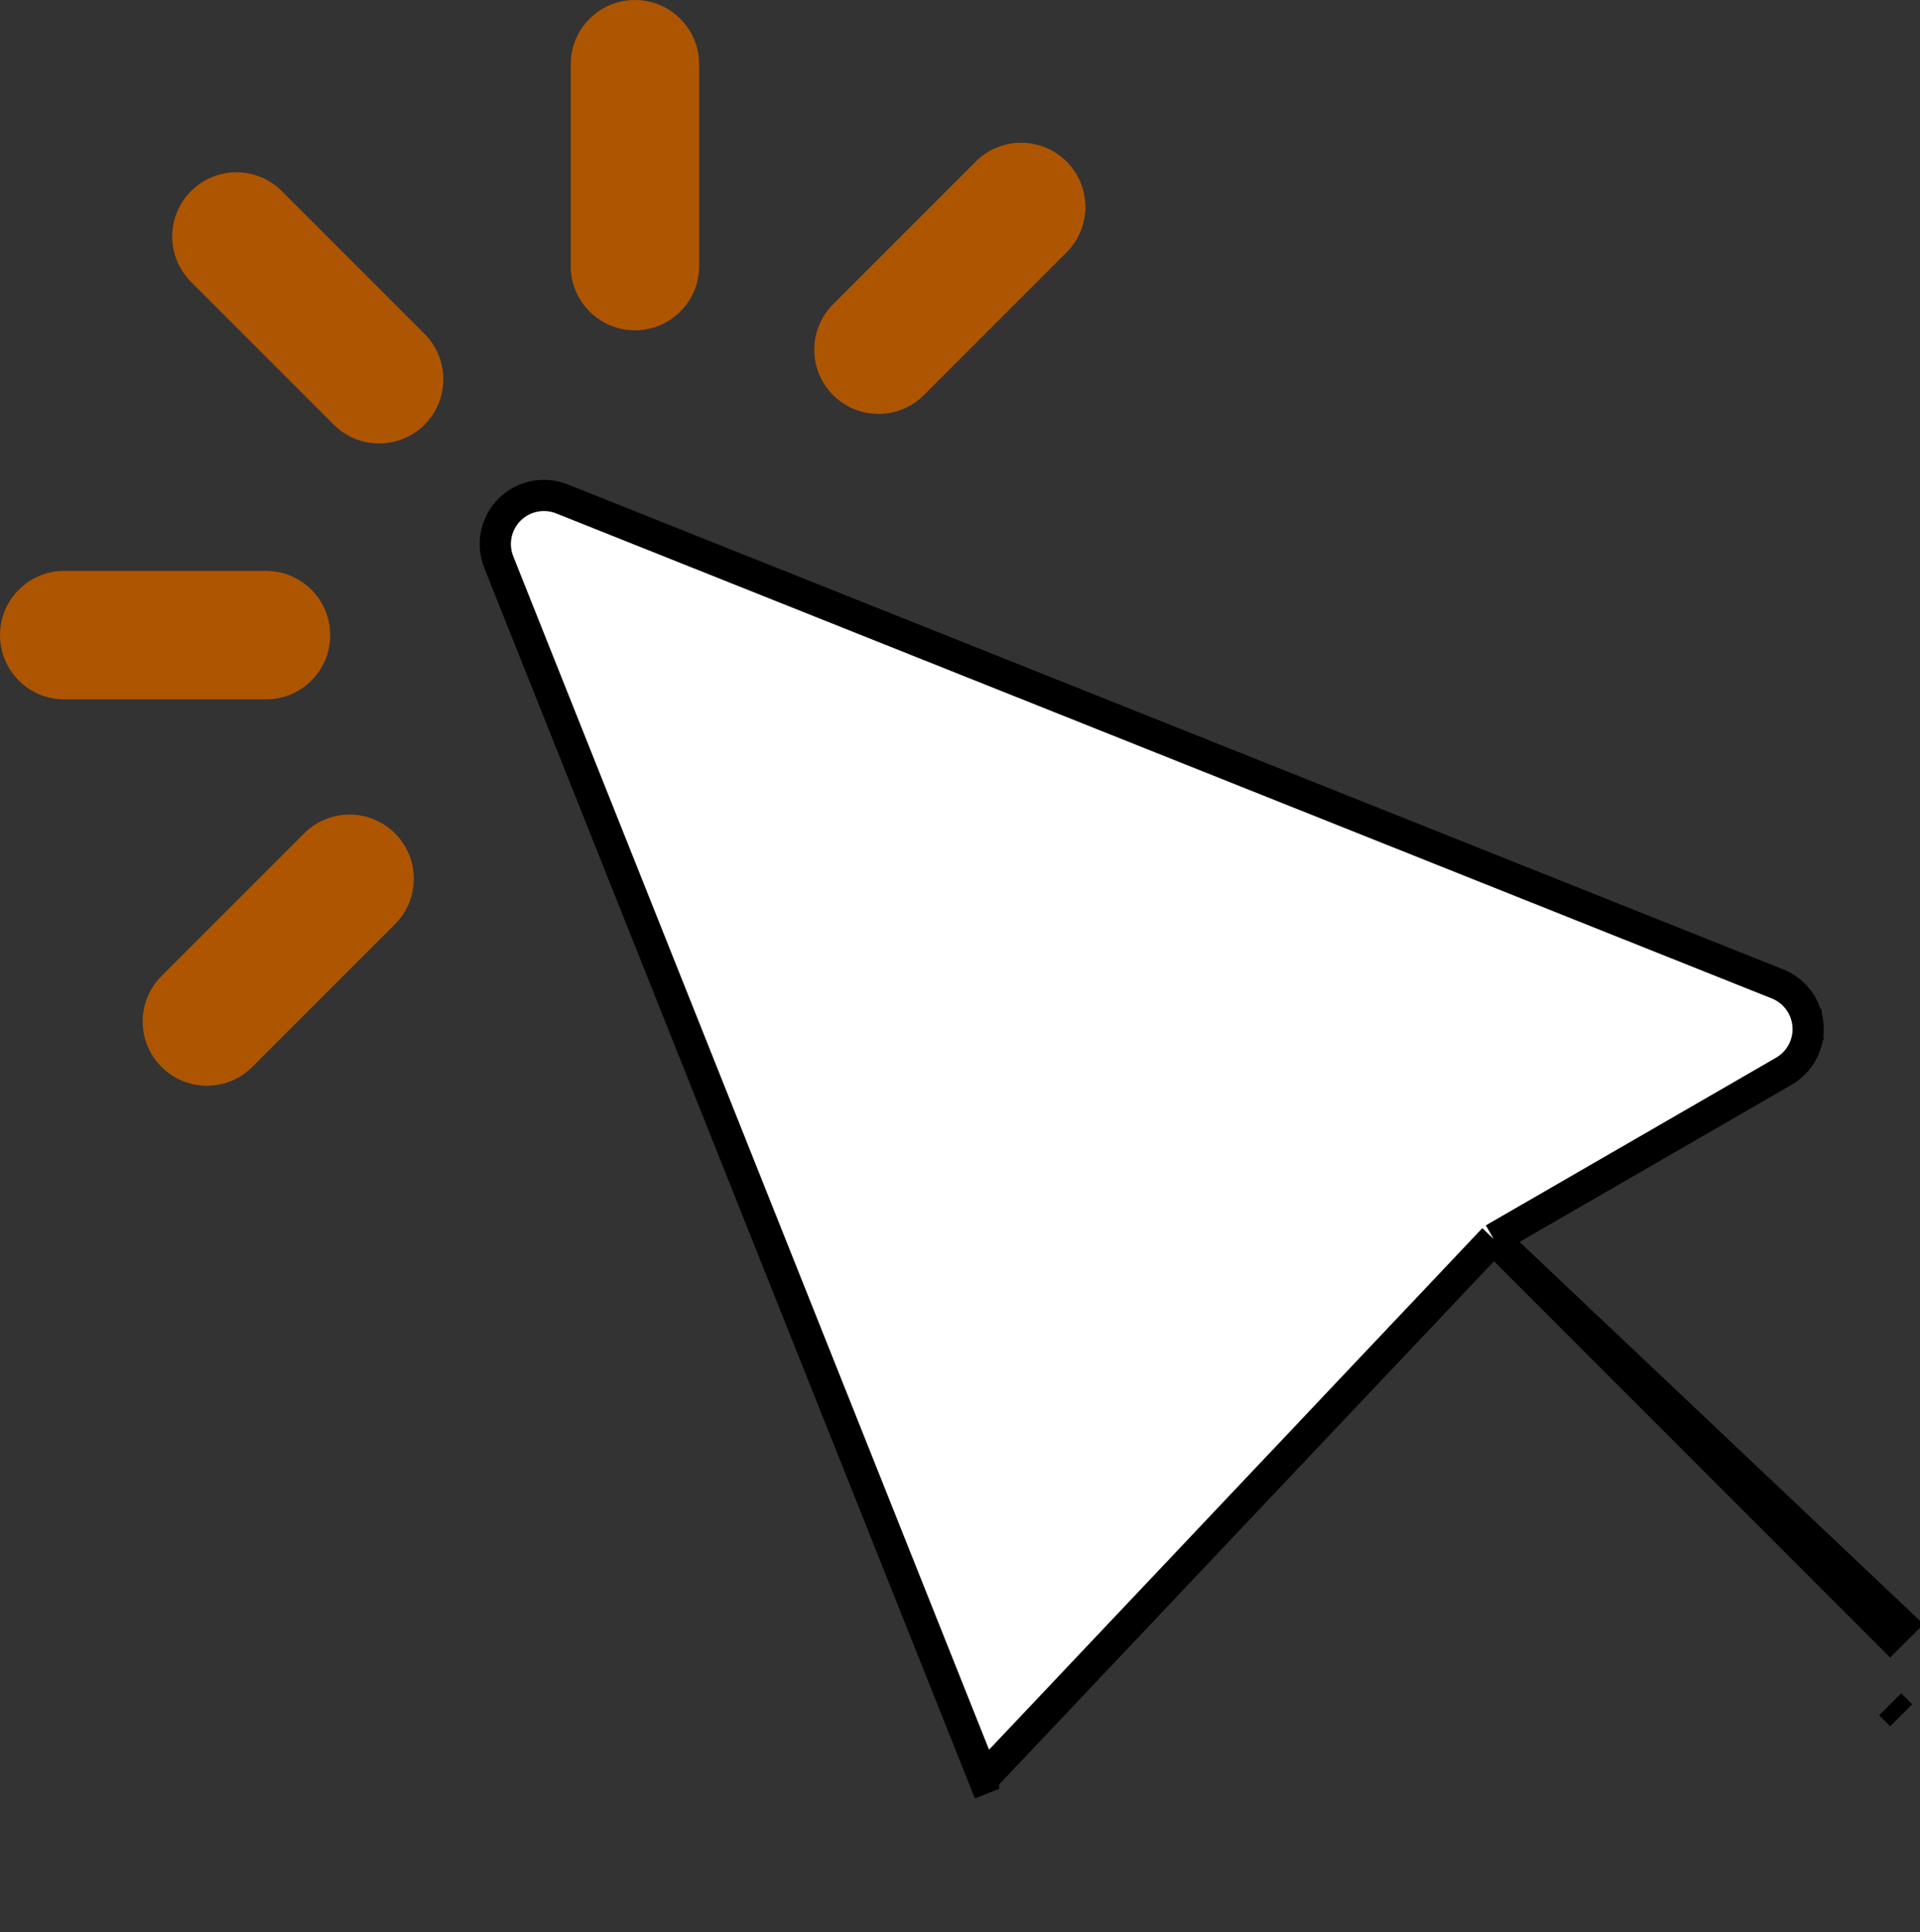 <svg width="167" height="168" viewBox="0 0 167 168" fill="none" xmlns="http://www.w3.org/2000/svg">
<rect x="0" y="0" width="167" height="168" fill="#333333" stroke="none"/>
<path d="M129.917 107.731L131.448 106.846L155.16 93.15L155.16 93.15C156.563 92.34 157.379 90.8 157.262 89.185L158.528 89.093L157.262 89.185C157.146 87.568 156.116 86.162 154.612 85.562L154.612 85.562L48.875 43.383L48.874 43.383C47.306 42.757 45.514 43.125 44.319 44.32C44.319 44.32 44.319 44.32 44.319 44.32C44.319 44.32 44.319 44.32 44.319 44.32C43.123 45.516 42.755 47.307 43.381 48.876L43.381 48.876L85.553 154.625M129.917 107.731L85.553 154.625M129.917 107.731L131.167 108.981L164.404 142.219L165.364 141.26L129.917 107.731ZM85.553 154.625L84.296 155.127L85.553 154.626L85.553 154.625ZM164.405 148.199L165.364 149.158L164.405 148.199C164.405 148.199 164.405 148.199 164.405 148.199Z" fill="white" stroke="black" stroke-width="2.714"/>
<path d="M24.516 16.618C22.335 14.439 18.8 14.438 16.617 16.618C14.436 18.8 14.436 22.336 16.617 24.517L29.027 36.928C30.118 38.018 31.547 38.564 32.977 38.564C34.406 38.564 35.835 38.018 36.925 36.928C39.107 34.746 39.107 31.21 36.925 29.029L24.516 16.618Z" fill="#AE5502"/>
<path d="M28.722 55.231C28.722 52.147 26.221 49.645 23.136 49.645H5.586C2.501 49.645 0 52.146 0 55.231C0 58.315 2.501 60.816 5.586 60.816H23.136C26.221 60.816 28.722 58.315 28.722 55.231Z" fill="#AE5502"/>
<path d="M26.458 72.468L14.046 84.879C11.865 87.061 11.865 90.597 14.046 92.778C15.137 93.868 16.567 94.414 17.995 94.414C19.424 94.414 20.854 93.868 21.945 92.778L34.356 80.367C36.537 78.186 36.537 74.649 34.356 72.468C32.175 70.288 28.64 70.288 26.458 72.468Z" fill="#AE5502"/>
<path d="M55.227 28.723C58.311 28.723 60.813 26.223 60.813 23.137V5.585C60.813 2.501 58.312 0 55.227 0C52.143 0 49.642 2.5 49.642 5.585V23.138C49.642 26.223 52.142 28.723 55.227 28.723Z" fill="#AE5502"/>
<path d="M76.411 35.993C77.841 35.993 79.27 35.448 80.361 34.358L92.77 21.947C94.952 19.766 94.952 16.23 92.77 14.048C90.589 11.868 87.052 11.868 84.872 14.048L72.462 26.459C70.281 28.64 70.281 32.177 72.462 34.358C73.553 35.448 74.982 35.993 76.411 35.993Z" fill="#AE5502"/>
</svg>
